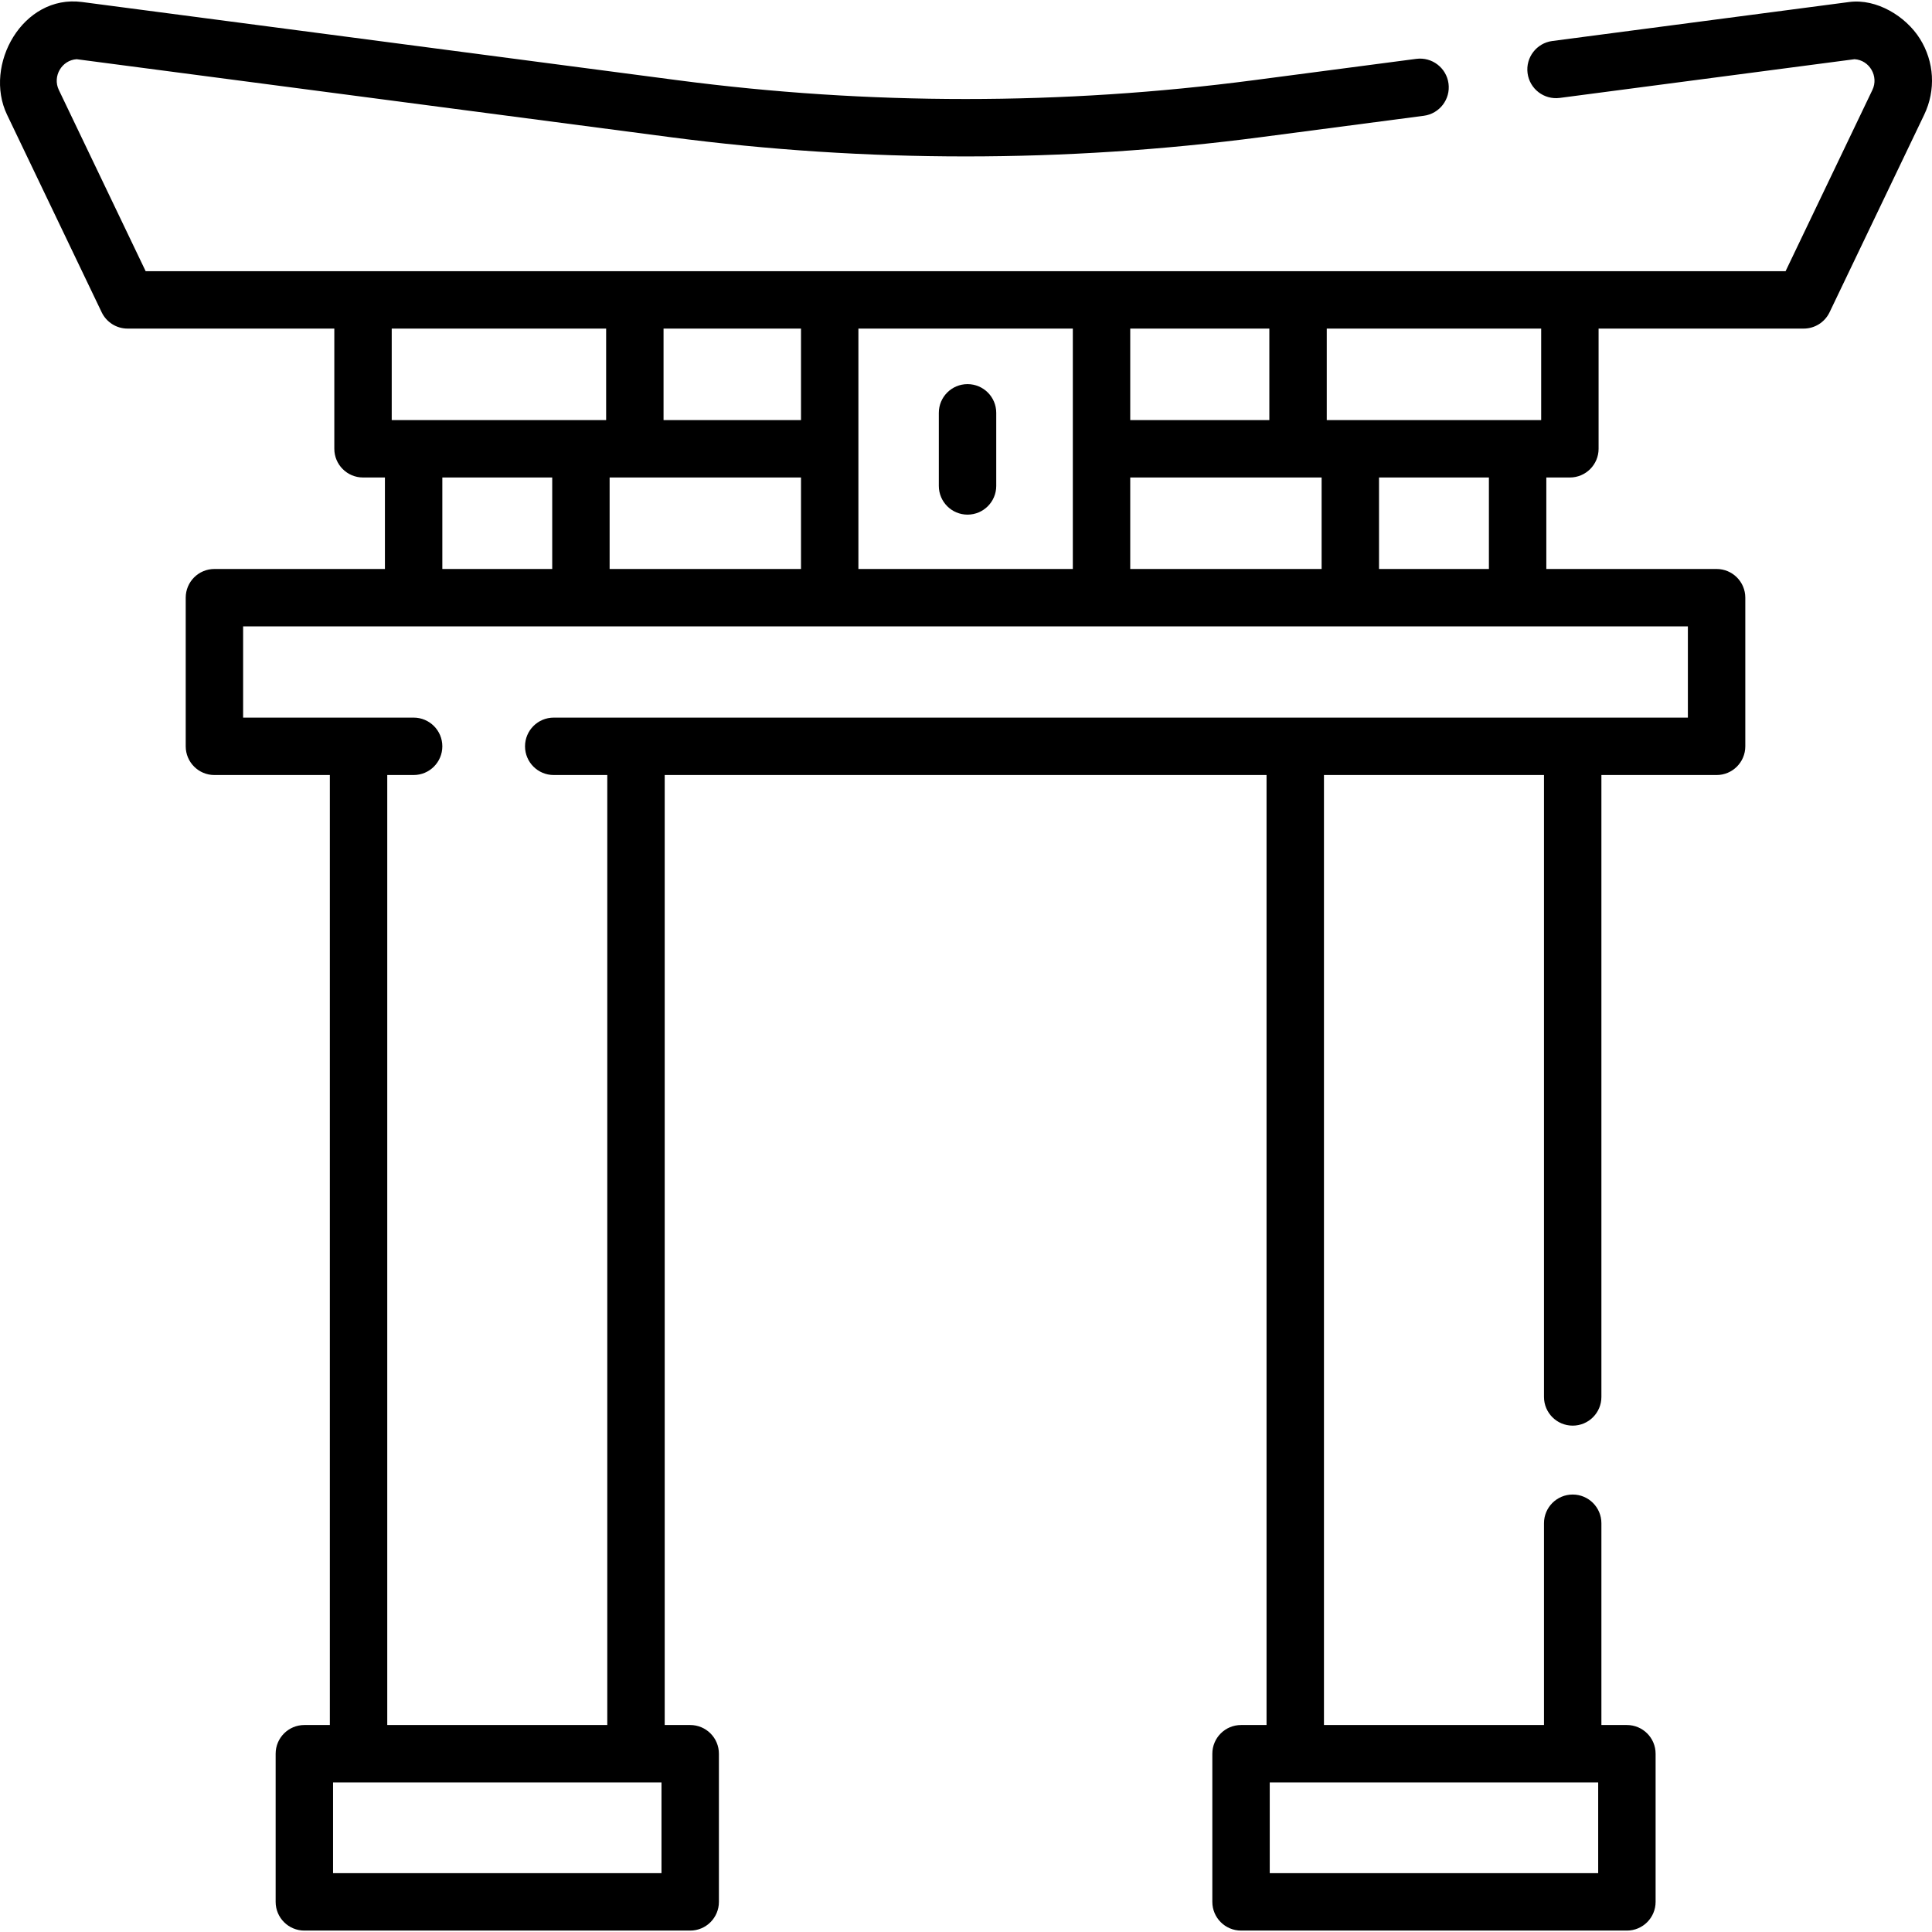 <svg id="Capa_1" enable-background="new 0 0 512 512" height="512" viewBox="0 0 512 512" width="512" xmlns="http://www.w3.org/2000/svg"><g><path d="m508.774 10.236c-3.733-5.932-11.442-10.645-18.686-9.707l-78.714 10.336c-4.165.548-7.099 4.367-6.552 8.533.547 4.165 4.364 7.095 8.533 6.552l78.124-10.259c3.974.254 6.451 4.55 4.729 8.141l-23.009 48.034h-434.601l-23.011-48.038c-1.722-3.59.762-7.883 4.731-8.136l157.305 20.655c51.941 6.811 104.611 6.811 156.552 0l43.145-5.665c4.165-.547 7.099-4.367 6.552-8.533-.547-4.165-4.365-7.092-8.533-6.552l-43.144 5.665c-50.627 6.639-101.967 6.638-152.592 0l-157.894-20.733c-15.704-2.034-26.154 16.721-19.84 29.877l25.078 52.354c1.265 2.641 3.932 4.321 6.86 4.321h54.79v31.853c0 4.202 3.405 7.607 7.607 7.607h5.804v24.246h-45.186c-4.202 0-7.607 3.405-7.607 7.607v39.39c0 4.202 3.405 7.607 7.607 7.607h30.59v251.756h-6.757c-4.202 0-7.607 3.405-7.607 7.607v39.262c0 4.202 3.405 7.607 7.607 7.607h102.254c4.202 0 7.607-3.405 7.607-7.607v-39.262c0-4.202-3.405-7.607-7.607-7.607h-6.757v-251.756h159.493v251.756h-6.758c-4.202 0-7.607 3.405-7.607 7.607v39.262c0 4.202 3.405 7.607 7.607 7.607h102.255c4.202 0 7.607-3.405 7.607-7.607v-39.262c0-4.202-3.405-7.607-7.607-7.607h-6.757v-53.473c0-4.202-3.405-7.607-7.607-7.607s-7.607 3.405-7.607 7.607v53.473h-58.311v-251.756h58.311v164.811c0 4.202 3.405 7.607 7.607 7.607s7.607-3.405 7.607-7.607v-164.811h30.529c4.202 0 7.607-3.405 7.607-7.607v-39.39c0-4.202-3.405-7.607-7.607-7.607h-45.125v-24.246h6.244c4.202 0 7.607-3.405 7.607-7.607v-31.853h54.35c2.928 0 5.595-1.68 6.86-4.321l25.076-52.35c3.128-6.516 2.697-14.057-1.152-20.174zm-85.239 462.125v24.048h-87.041v-24.048zm-124.011-321.574v-24.246h50.717v24.246zm36.866-39.46h-36.866v-24.246h36.866zm-52.08-24.246v63.707h-56.823v-63.707zm-122.754 63.706v-24.246h50.717v24.246zm50.717-39.46h-36.426v-24.246h36.426zm-51.64-24.246v24.246h-56.822v-24.246zm-43.41 39.46h29.12v24.246h-29.12zm58.079 369.868h-87.04v-24.048h87.04zm272.005-306.232h-300.563c-4.202 0-7.607 3.405-7.607 7.607s3.405 7.607 7.607 7.607h14.194v251.756h-58.311v-251.756h6.989c4.202 0 7.607-3.405 7.607-7.607s-3.405-7.607-7.607-7.607h-45.187v-24.176h382.877v24.176zm-52.732-39.39h-29.12v-24.246h29.12zm13.851-39.46h-56.822v-24.246h56.822z"/><path d="m256.406 136.383c4.202 0 7.607-3.405 7.607-7.607v-19.372c0-4.202-3.405-7.607-7.607-7.607s-7.607 3.405-7.607 7.607v19.372c0 4.201 3.405 7.607 7.607 7.607z"/></g></svg>